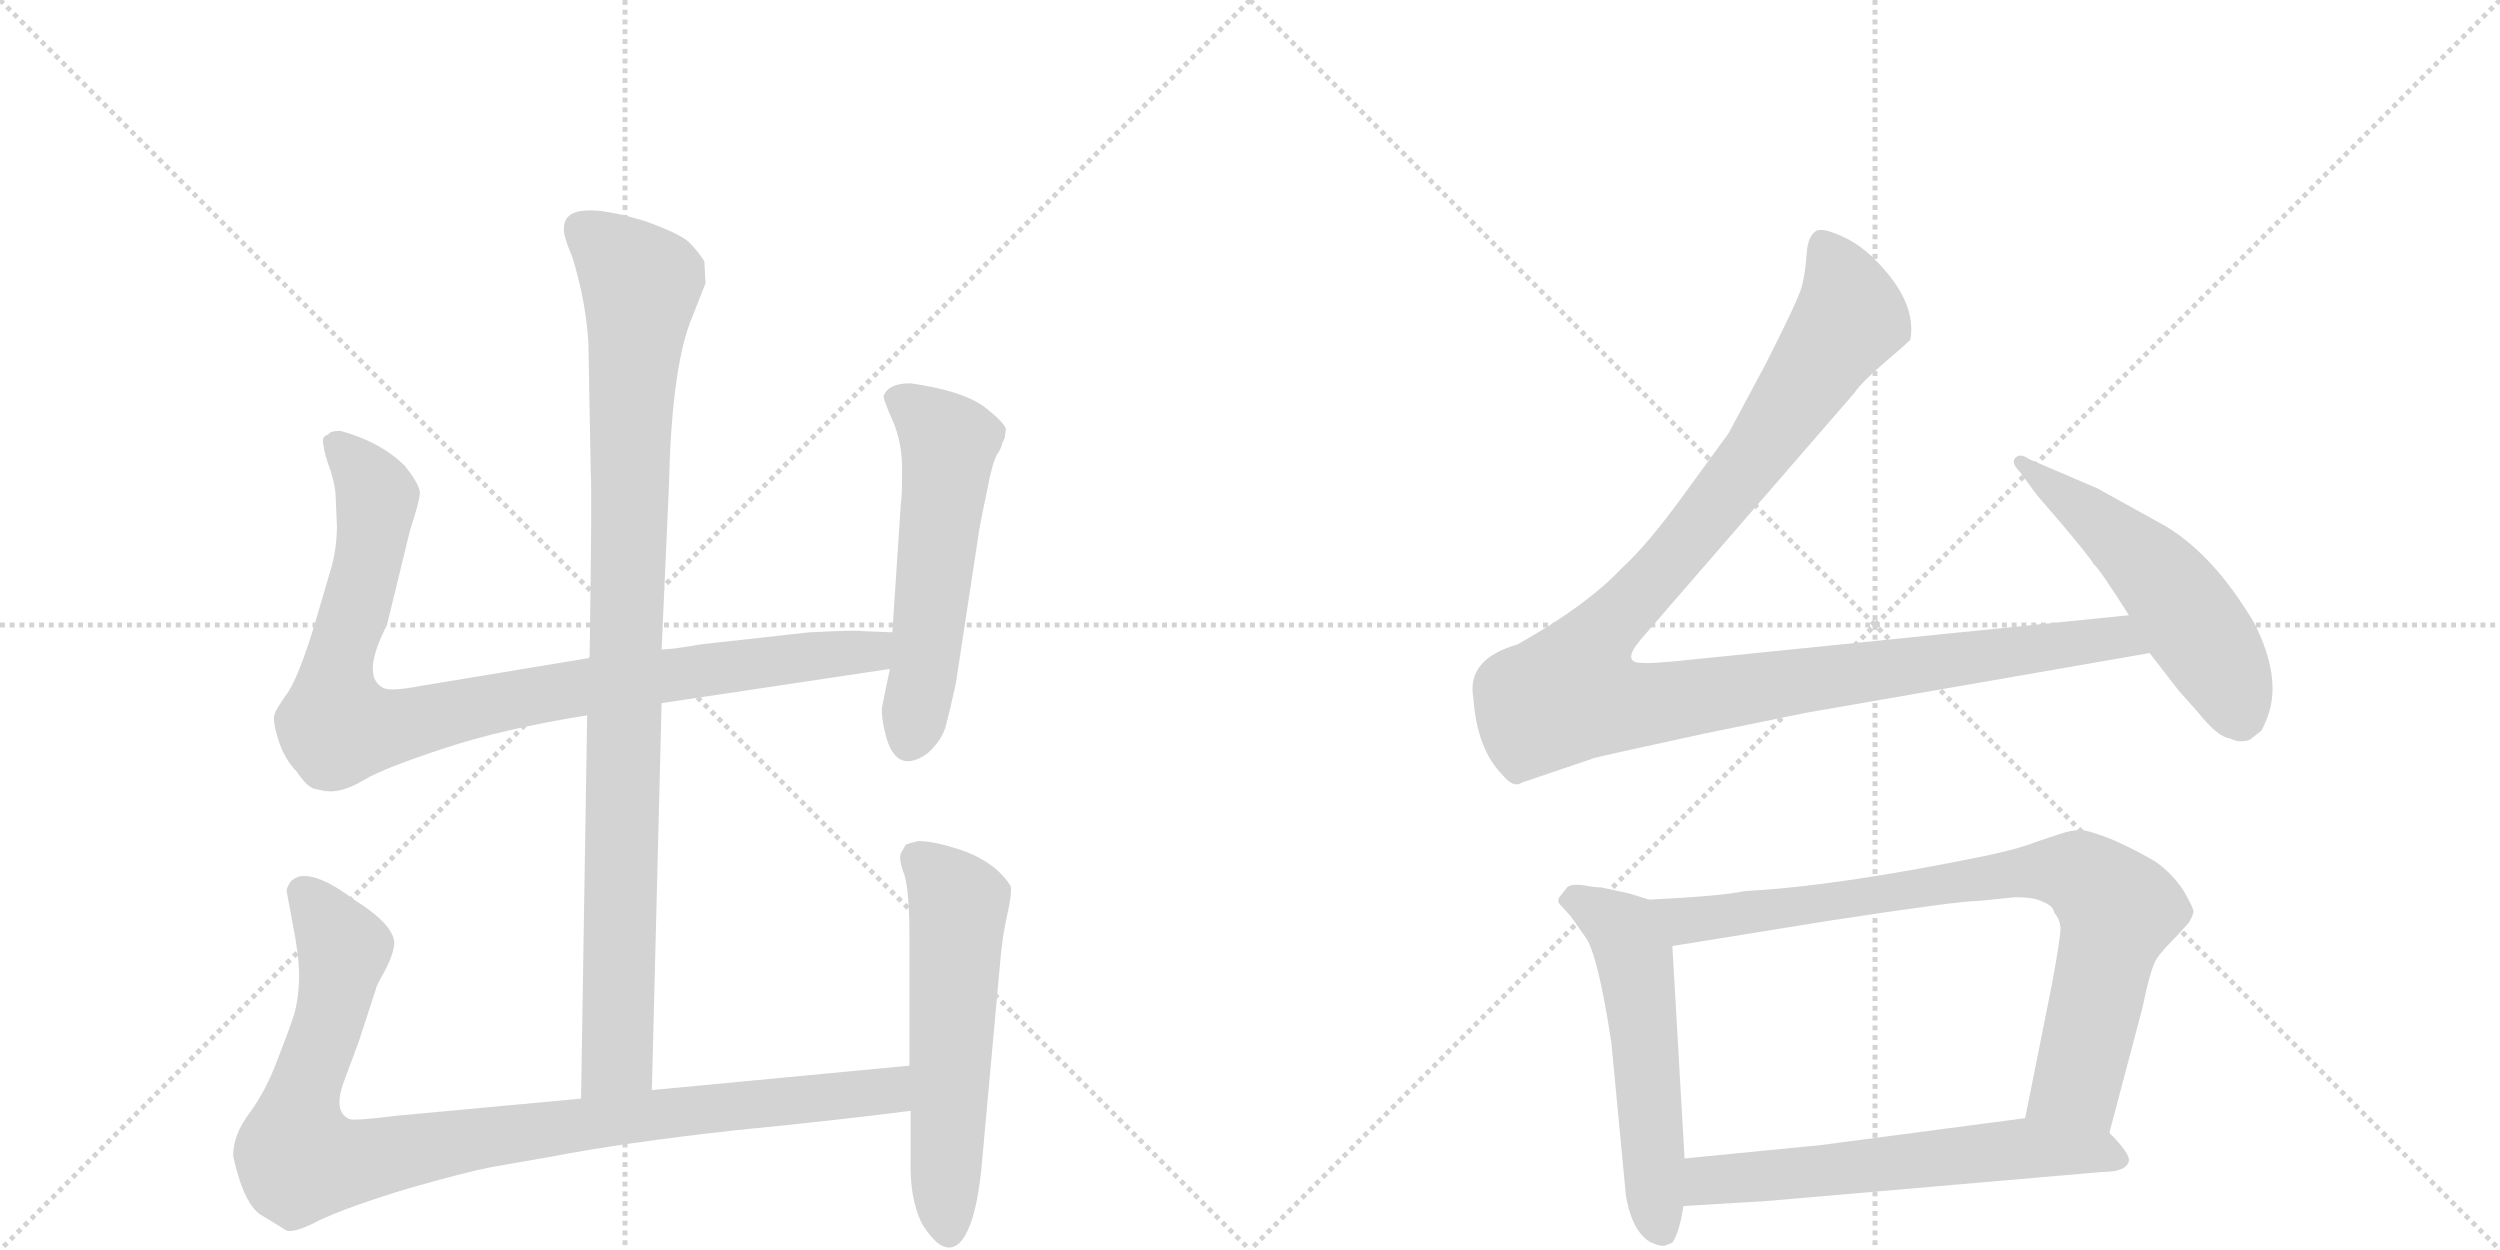 <svg version="1.1" viewBox="0 0 2048 1024" xmlns="http://www.w3.org/2000/svg">
  <g stroke="lightgray" stroke-dasharray="1,1" stroke-width="1" transform="scale(4, 4)">
    <line x1="0" y1="0" x2="256" y2="256"></line>
    <line x1="256" y1="0" x2="0" y2="256"></line>
    <line x1="128" y1="0" x2="128" y2="256"></line>
    <line x1="0" y1="128" x2="256" y2="128"></line>
    <line x1="256" y1="0" x2="512" y2="256"></line>
    <line x1="512" y1="0" x2="256" y2="256"></line>
    <line x1="384" y1="0" x2="384" y2="256"></line>
    <line x1="256" y1="128" x2="512" y2="128"></line>
  </g>
<g transform="scale(1, -1) translate(0, -850)">
   <style type="text/css">
    @keyframes keyframes0 {
      from {
       stroke: black;
       stroke-dashoffset: 994;
       stroke-width: 128;
       }
       76% {
       animation-timing-function: step-end;
       stroke: black;
       stroke-dashoffset: 0;
       stroke-width: 128;
       }
       to {
       stroke: black;
       stroke-width: 1024;
       }
       }
       #make-me-a-hanzi-animation-0 {
         animation: keyframes0 1.059s both;
         animation-delay: 0s;
         animation-timing-function: linear;
       }
    @keyframes keyframes1 {
      from {
       stroke: black;
       stroke-dashoffset: 956;
       stroke-width: 128;
       }
       76% {
       animation-timing-function: step-end;
       stroke: black;
       stroke-dashoffset: 0;
       stroke-width: 128;
       }
       to {
       stroke: black;
       stroke-width: 1024;
       }
       }
       #make-me-a-hanzi-animation-1 {
         animation: keyframes1 1.028s both;
         animation-delay: 1.059s;
         animation-timing-function: linear;
       }
    @keyframes keyframes2 {
      from {
       stroke: black;
       stroke-dashoffset: 559;
       stroke-width: 128;
       }
       65% {
       animation-timing-function: step-end;
       stroke: black;
       stroke-dashoffset: 0;
       stroke-width: 128;
       }
       to {
       stroke: black;
       stroke-width: 1024;
       }
       }
       #make-me-a-hanzi-animation-2 {
         animation: keyframes2 0.705s both;
         animation-delay: 2.087s;
         animation-timing-function: linear;
       }
    @keyframes keyframes3 {
      from {
       stroke: black;
       stroke-dashoffset: 993;
       stroke-width: 128;
       }
       76% {
       animation-timing-function: step-end;
       stroke: black;
       stroke-dashoffset: 0;
       stroke-width: 128;
       }
       to {
       stroke: black;
       stroke-width: 1024;
       }
       }
       #make-me-a-hanzi-animation-3 {
         animation: keyframes3 1.058s both;
         animation-delay: 2.792s;
         animation-timing-function: linear;
       }
    @keyframes keyframes4 {
      from {
       stroke: black;
       stroke-dashoffset: 577;
       stroke-width: 128;
       }
       65% {
       animation-timing-function: step-end;
       stroke: black;
       stroke-dashoffset: 0;
       stroke-width: 128;
       }
       to {
       stroke: black;
       stroke-width: 1024;
       }
       }
       #make-me-a-hanzi-animation-4 {
         animation: keyframes4 0.72s both;
         animation-delay: 3.85s;
         animation-timing-function: linear;
       }
    @keyframes keyframes5 {
      from {
       stroke: black;
       stroke-dashoffset: 1180;
       stroke-width: 128;
       }
       79% {
       animation-timing-function: step-end;
       stroke: black;
       stroke-dashoffset: 0;
       stroke-width: 128;
       }
       to {
       stroke: black;
       stroke-width: 1024;
       }
       }
       #make-me-a-hanzi-animation-5 {
         animation: keyframes5 1.21s both;
         animation-delay: 4.569s;
         animation-timing-function: linear;
       }
    @keyframes keyframes6 {
      from {
       stroke: black;
       stroke-dashoffset: 536;
       stroke-width: 128;
       }
       64% {
       animation-timing-function: step-end;
       stroke: black;
       stroke-dashoffset: 0;
       stroke-width: 128;
       }
       to {
       stroke: black;
       stroke-width: 1024;
       }
       }
       #make-me-a-hanzi-animation-6 {
         animation: keyframes6 0.686s both;
         animation-delay: 5.78s;
         animation-timing-function: linear;
       }
    @keyframes keyframes7 {
      from {
       stroke: black;
       stroke-dashoffset: 553;
       stroke-width: 128;
       }
       64% {
       animation-timing-function: step-end;
       stroke: black;
       stroke-dashoffset: 0;
       stroke-width: 128;
       }
       to {
       stroke: black;
       stroke-width: 1024;
       }
       }
       #make-me-a-hanzi-animation-7 {
         animation: keyframes7 0.7s both;
         animation-delay: 6.466s;
         animation-timing-function: linear;
       }
    @keyframes keyframes8 {
      from {
       stroke: black;
       stroke-dashoffset: 835;
       stroke-width: 128;
       }
       73% {
       animation-timing-function: step-end;
       stroke: black;
       stroke-dashoffset: 0;
       stroke-width: 128;
       }
       to {
       stroke: black;
       stroke-width: 1024;
       }
       }
       #make-me-a-hanzi-animation-8 {
         animation: keyframes8 0.93s both;
         animation-delay: 7.166s;
         animation-timing-function: linear;
       }
    @keyframes keyframes9 {
      from {
       stroke: black;
       stroke-dashoffset: 614;
       stroke-width: 128;
       }
       67% {
       animation-timing-function: step-end;
       stroke: black;
       stroke-dashoffset: 0;
       stroke-width: 128;
       }
       to {
       stroke: black;
       stroke-width: 1024;
       }
       }
       #make-me-a-hanzi-animation-9 {
         animation: keyframes9 0.75s both;
         animation-delay: 8.096s;
         animation-timing-function: linear;
       }
</style>
<path d="M 534 -43 L 542 274 L 542 318 L 548 452 Q 550 544 565 585 L 578 618 L 577 636 Q 572 644 564 652 Q 556 659 528 669 Q 462 689 462 663 Q 461 658 469 639 Q 480 603 482 569 L 484 460 Q 485 449 483 311 L 481 264 L 476 -50 C 476 -80 533 -73 534 -43 Z" fill="lightgray"></path> 
<path d="M 542 274 L 729 302 C 759 306 761 331 731 332 L 706 333 Q 703 334 663 332 L 573 322 Q 551 318 542 318 L 483 311 L 344 288 Q 318 283 313 287 Q 296 297 317 338 L 336 416 Q 344 440 344 447 Q 343 454 332 468 Q 312 488 279 497 Q 270 497 269 494 Q 263 493 265 485 Q 266 477 271 464 Q 275 450 275 443 L 276 419 Q 276 403 272 387 L 257 336 Q 245 297 236 283 Q 226 269 225 265 Q 223 260 228 244 Q 233 228 243 218 Q 251 206 257 204 L 266 202 Q 280 200 298 211 Q 315 221 364 237 Q 412 253 481 264 L 542 274 Z" fill="lightgray"></path> 
<path d="M 729 302 L 723 273 Q 721 265 726 246 Q 735 215 760 233 Q 772 244 775 256 Q 778 267 783 290 L 801 408 Q 802 417 808 445 Q 813 472 817 478 Q 821 484 821 487 L 823 491 L 824 498 Q 824 503 806 517 Q 788 530 746 536 Q 728 536 724 526 Q 723 524 731 506 Q 739 488 739 466 Q 739 443 738 438 L 731 332 L 729 302 Z" fill="lightgray"></path> 
<path d="M 745 -23 L 534 -43 L 476 -50 L 325 -64 Q 293 -68 287 -67 Q 273 -62 281 -38 L 294 -3 L 308 40 Q 308 42 316 56 Q 323 70 323 78 Q 322 93 290 113 Q 261 135 245 132 Q 239 130 237 126 Q 234 121 235 119 L 240 92 Q 245 67 245 51 Q 245 34 241 19 Q 236 4 227 -19 Q 218 -43 205 -61 Q 191 -79 191 -97 Q 200 -138 215 -146 L 233 -157 Q 238 -162 261 -150 Q 284 -139 333 -124 Q 382 -110 403 -106 L 449 -98 Q 511 -86 602 -76 Q 692 -67 746 -60 C 776 -56 775 -20 745 -23 Z" fill="lightgray"></path> 
<path d="M 742 158 L 738 151 Q 736 146 741 133 Q 745 119 745 83 L 745 -23 L 746 -60 L 746 -100 Q 745 -131 755 -152 Q 774 -183 788 -166 Q 801 -149 805 -96 L 819 58 Q 821 83 825 100 Q 829 117 828 124 Q 817 142 792 152 Q 767 161 752 161 Q 744 159 742 158 Z" fill="lightgray"></path> 
<path d="M 1744 346 L 1389 310 Q 1352 306 1345 307 Q 1328 307 1344 326 L 1519 528 Q 1525 537 1545 554 Q 1565 571 1565 572 Q 1569 595 1551 620 Q 1533 644 1514 654 Q 1494 664 1488 661 Q 1481 657 1480 642 Q 1479 627 1476 615 Q 1472 602 1446 551 L 1416 495 L 1381 447 Q 1350 404 1329 385 Q 1300 354 1243 322 Q 1201 310 1207 278 Q 1210 236 1231 215 Q 1240 204 1247 209 L 1306 229 Q 1313 231 1396 249 L 1479 266 L 1761 315 C 1791 320 1774 349 1744 346 Z" fill="lightgray"></path> 
<path d="M 1761 315 L 1785 284 L 1801 266 Q 1817 246 1827 245 Q 1835 241 1843 244 L 1852 251 Q 1854 253 1858 264 Q 1869 295 1847 339 Q 1814 395 1774 419 L 1718 450 L 1662 474 Q 1655 479 1651 475 Q 1647 471 1655 463 L 1669 444 L 1688 422 Q 1714 391 1715 388 Q 1720 384 1744 346 L 1761 315 Z" fill="lightgray"></path> 
<path d="M 1335 118 L 1312 123 Q 1307 123 1296 125 Q 1285 126 1283 122 L 1279 117 Q 1274 112 1279 108 L 1287 99 L 1299 82 Q 1309 68 1320 -4 L 1332 -130 Q 1337 -158 1351 -167 Q 1361 -172 1365 -170 L 1370 -168 Q 1376 -159 1379 -138 L 1380 -99 L 1370 75 C 1368 105 1368 108 1351 113 L 1335 118 Z" fill="lightgray"></path> 
<path d="M 1728 -78 L 1755 24 Q 1762 58 1767 65 Q 1771 71 1783 83 L 1793 94 Q 1796 99 1797 103 Q 1797 106 1789 120 Q 1780 134 1766 144 Q 1751 153 1731 162 Q 1711 170 1704 170 Q 1697 170 1688 167 L 1667 160 Q 1655 155 1627 149 Q 1505 124 1429 120 Q 1411 116 1351 113 C 1321 111 1340 70 1370 75 L 1500 96 Q 1605 112 1621 112 L 1651 115 Q 1667 115 1674 111 Q 1682 108 1683 102 Q 1687 98 1688 90 Q 1688 82 1681 44 L 1659 -66 C 1653 -95 1720 -107 1728 -78 Z" fill="lightgray"></path> 
<path d="M 1379 -138 L 1446 -134 L 1723 -110 Q 1742 -110 1744 -101 Q 1745 -95 1728 -78 C 1710 -59 1689 -62 1659 -66 L 1492 -88 L 1380 -99 C 1350 -102 1349 -140 1379 -138 Z" fill="lightgray"></path> 
      <clipPath id="make-me-a-hanzi-clip-0">
      <path d="M 534 -43 L 542 274 L 542 318 L 548 452 Q 550 544 565 585 L 578 618 L 577 636 Q 572 644 564 652 Q 556 659 528 669 Q 462 689 462 663 Q 461 658 469 639 Q 480 603 482 569 L 484 460 Q 485 449 483 311 L 481 264 L 476 -50 C 476 -80 533 -73 534 -43 Z" fill="lightgray"></path>
      </clipPath>
      <path clip-path="url(#make-me-a-hanzi-clip-0)" d="M 475 664 L 525 617 L 517 531 L 506 -17 L 482 -42 " fill="none" id="make-me-a-hanzi-animation-0" stroke-dasharray="866 1732" stroke-linecap="round"></path>

      <clipPath id="make-me-a-hanzi-clip-1">
      <path d="M 542 274 L 729 302 C 759 306 761 331 731 332 L 706 333 Q 703 334 663 332 L 573 322 Q 551 318 542 318 L 483 311 L 344 288 Q 318 283 313 287 Q 296 297 317 338 L 336 416 Q 344 440 344 447 Q 343 454 332 468 Q 312 488 279 497 Q 270 497 269 494 Q 263 493 265 485 Q 266 477 271 464 Q 275 450 275 443 L 276 419 Q 276 403 272 387 L 257 336 Q 245 297 236 283 Q 226 269 225 265 Q 223 260 228 244 Q 233 228 243 218 Q 251 206 257 204 L 266 202 Q 280 200 298 211 Q 315 221 364 237 Q 412 253 481 264 L 542 274 Z" fill="lightgray"></path>
      </clipPath>
      <path clip-path="url(#make-me-a-hanzi-clip-1)" d="M 277 485 L 309 443 L 295 364 L 276 301 L 276 255 L 328 255 L 479 288 L 702 315 L 724 325 " fill="none" id="make-me-a-hanzi-animation-1" stroke-dasharray="828 1656" stroke-linecap="round"></path>

      <clipPath id="make-me-a-hanzi-clip-2">
      <path d="M 729 302 L 723 273 Q 721 265 726 246 Q 735 215 760 233 Q 772 244 775 256 Q 778 267 783 290 L 801 408 Q 802 417 808 445 Q 813 472 817 478 Q 821 484 821 487 L 823 491 L 824 498 Q 824 503 806 517 Q 788 530 746 536 Q 728 536 724 526 Q 723 524 731 506 Q 739 488 739 466 Q 739 443 738 438 L 731 332 L 729 302 Z" fill="lightgray"></path>
      </clipPath>
      <path clip-path="url(#make-me-a-hanzi-clip-2)" d="M 733 525 L 752 514 L 777 487 L 746 245 " fill="none" id="make-me-a-hanzi-animation-2" stroke-dasharray="431 862" stroke-linecap="round"></path>

      <clipPath id="make-me-a-hanzi-clip-3">
      <path d="M 745 -23 L 534 -43 L 476 -50 L 325 -64 Q 293 -68 287 -67 Q 273 -62 281 -38 L 294 -3 L 308 40 Q 308 42 316 56 Q 323 70 323 78 Q 322 93 290 113 Q 261 135 245 132 Q 239 130 237 126 Q 234 121 235 119 L 240 92 Q 245 67 245 51 Q 245 34 241 19 Q 236 4 227 -19 Q 218 -43 205 -61 Q 191 -79 191 -97 Q 200 -138 215 -146 L 233 -157 Q 238 -162 261 -150 Q 284 -139 333 -124 Q 382 -110 403 -106 L 449 -98 Q 511 -86 602 -76 Q 692 -67 746 -60 C 776 -56 775 -20 745 -23 Z" fill="lightgray"></path>
      </clipPath>
      <path clip-path="url(#make-me-a-hanzi-clip-3)" d="M 249 119 L 281 68 L 270 13 L 245 -56 L 246 -100 L 290 -102 L 500 -67 L 702 -47 L 729 -42 L 738 -29 " fill="none" id="make-me-a-hanzi-animation-3" stroke-dasharray="865 1730" stroke-linecap="round"></path>

      <clipPath id="make-me-a-hanzi-clip-4">
      <path d="M 742 158 L 738 151 Q 736 146 741 133 Q 745 119 745 83 L 745 -23 L 746 -60 L 746 -100 Q 745 -131 755 -152 Q 774 -183 788 -166 Q 801 -149 805 -96 L 819 58 Q 821 83 825 100 Q 829 117 828 124 Q 817 142 792 152 Q 767 161 752 161 Q 744 159 742 158 Z" fill="lightgray"></path>
      </clipPath>
      <path clip-path="url(#make-me-a-hanzi-clip-4)" d="M 750 149 L 785 109 L 777 -159 " fill="none" id="make-me-a-hanzi-animation-4" stroke-dasharray="449 898" stroke-linecap="round"></path>

      <clipPath id="make-me-a-hanzi-clip-5">
      <path d="M 1744 346 L 1389 310 Q 1352 306 1345 307 Q 1328 307 1344 326 L 1519 528 Q 1525 537 1545 554 Q 1565 571 1565 572 Q 1569 595 1551 620 Q 1533 644 1514 654 Q 1494 664 1488 661 Q 1481 657 1480 642 Q 1479 627 1476 615 Q 1472 602 1446 551 L 1416 495 L 1381 447 Q 1350 404 1329 385 Q 1300 354 1243 322 Q 1201 310 1207 278 Q 1210 236 1231 215 Q 1240 204 1247 209 L 1306 229 Q 1313 231 1396 249 L 1479 266 L 1761 315 C 1791 320 1774 349 1744 346 Z" fill="lightgray"></path>
      </clipPath>
      <path clip-path="url(#make-me-a-hanzi-clip-5)" d="M 1493 652 L 1509 621 L 1516 590 L 1422 456 L 1300 315 L 1288 283 L 1316 274 L 1349 273 L 1723 327 L 1742 325 L 1753 317 " fill="none" id="make-me-a-hanzi-animation-5" stroke-dasharray="1052 2104" stroke-linecap="round"></path>

      <clipPath id="make-me-a-hanzi-clip-6">
      <path d="M 1761 315 L 1785 284 L 1801 266 Q 1817 246 1827 245 Q 1835 241 1843 244 L 1852 251 Q 1854 253 1858 264 Q 1869 295 1847 339 Q 1814 395 1774 419 L 1718 450 L 1662 474 Q 1655 479 1651 475 Q 1647 471 1655 463 L 1669 444 L 1688 422 Q 1714 391 1715 388 Q 1720 384 1744 346 L 1761 315 Z" fill="lightgray"></path>
      </clipPath>
      <path clip-path="url(#make-me-a-hanzi-clip-6)" d="M 1656 470 L 1733 411 L 1775 370 L 1814 314 L 1836 262 " fill="none" id="make-me-a-hanzi-animation-6" stroke-dasharray="408 816" stroke-linecap="round"></path>

      <clipPath id="make-me-a-hanzi-clip-7">
      <path d="M 1335 118 L 1312 123 Q 1307 123 1296 125 Q 1285 126 1283 122 L 1279 117 Q 1274 112 1279 108 L 1287 99 L 1299 82 Q 1309 68 1320 -4 L 1332 -130 Q 1337 -158 1351 -167 Q 1361 -172 1365 -170 L 1370 -168 Q 1376 -159 1379 -138 L 1380 -99 L 1370 75 C 1368 105 1368 108 1351 113 L 1335 118 Z" fill="lightgray"></path>
      </clipPath>
      <path clip-path="url(#make-me-a-hanzi-clip-7)" d="M 1290 113 L 1330 88 L 1339 65 L 1356 -133 L 1363 -158 " fill="none" id="make-me-a-hanzi-animation-7" stroke-dasharray="425 850" stroke-linecap="round"></path>

      <clipPath id="make-me-a-hanzi-clip-8">
      <path d="M 1728 -78 L 1755 24 Q 1762 58 1767 65 Q 1771 71 1783 83 L 1793 94 Q 1796 99 1797 103 Q 1797 106 1789 120 Q 1780 134 1766 144 Q 1751 153 1731 162 Q 1711 170 1704 170 Q 1697 170 1688 167 L 1667 160 Q 1655 155 1627 149 Q 1505 124 1429 120 Q 1411 116 1351 113 C 1321 111 1340 70 1370 75 L 1500 96 Q 1605 112 1621 112 L 1651 115 Q 1667 115 1674 111 Q 1682 108 1683 102 Q 1687 98 1688 90 Q 1688 82 1681 44 L 1659 -66 C 1653 -95 1720 -107 1728 -78 Z" fill="lightgray"></path>
      </clipPath>
      <path clip-path="url(#make-me-a-hanzi-clip-8)" d="M 1362 111 L 1372 100 L 1389 96 L 1670 137 L 1710 130 L 1735 105 L 1734 98 L 1703 -32 L 1667 -60 " fill="none" id="make-me-a-hanzi-animation-8" stroke-dasharray="707 1414" stroke-linecap="round"></path>

      <clipPath id="make-me-a-hanzi-clip-9">
      <path d="M 1379 -138 L 1446 -134 L 1723 -110 Q 1742 -110 1744 -101 Q 1745 -95 1728 -78 C 1710 -59 1689 -62 1659 -66 L 1492 -88 L 1380 -99 C 1350 -102 1349 -140 1379 -138 Z" fill="lightgray"></path>
      </clipPath>
      <path clip-path="url(#make-me-a-hanzi-clip-9)" d="M 1385 -132 L 1403 -116 L 1662 -91 L 1718 -93 L 1735 -99 " fill="none" id="make-me-a-hanzi-animation-9" stroke-dasharray="486 972" stroke-linecap="round"></path>

</g>
</svg>
